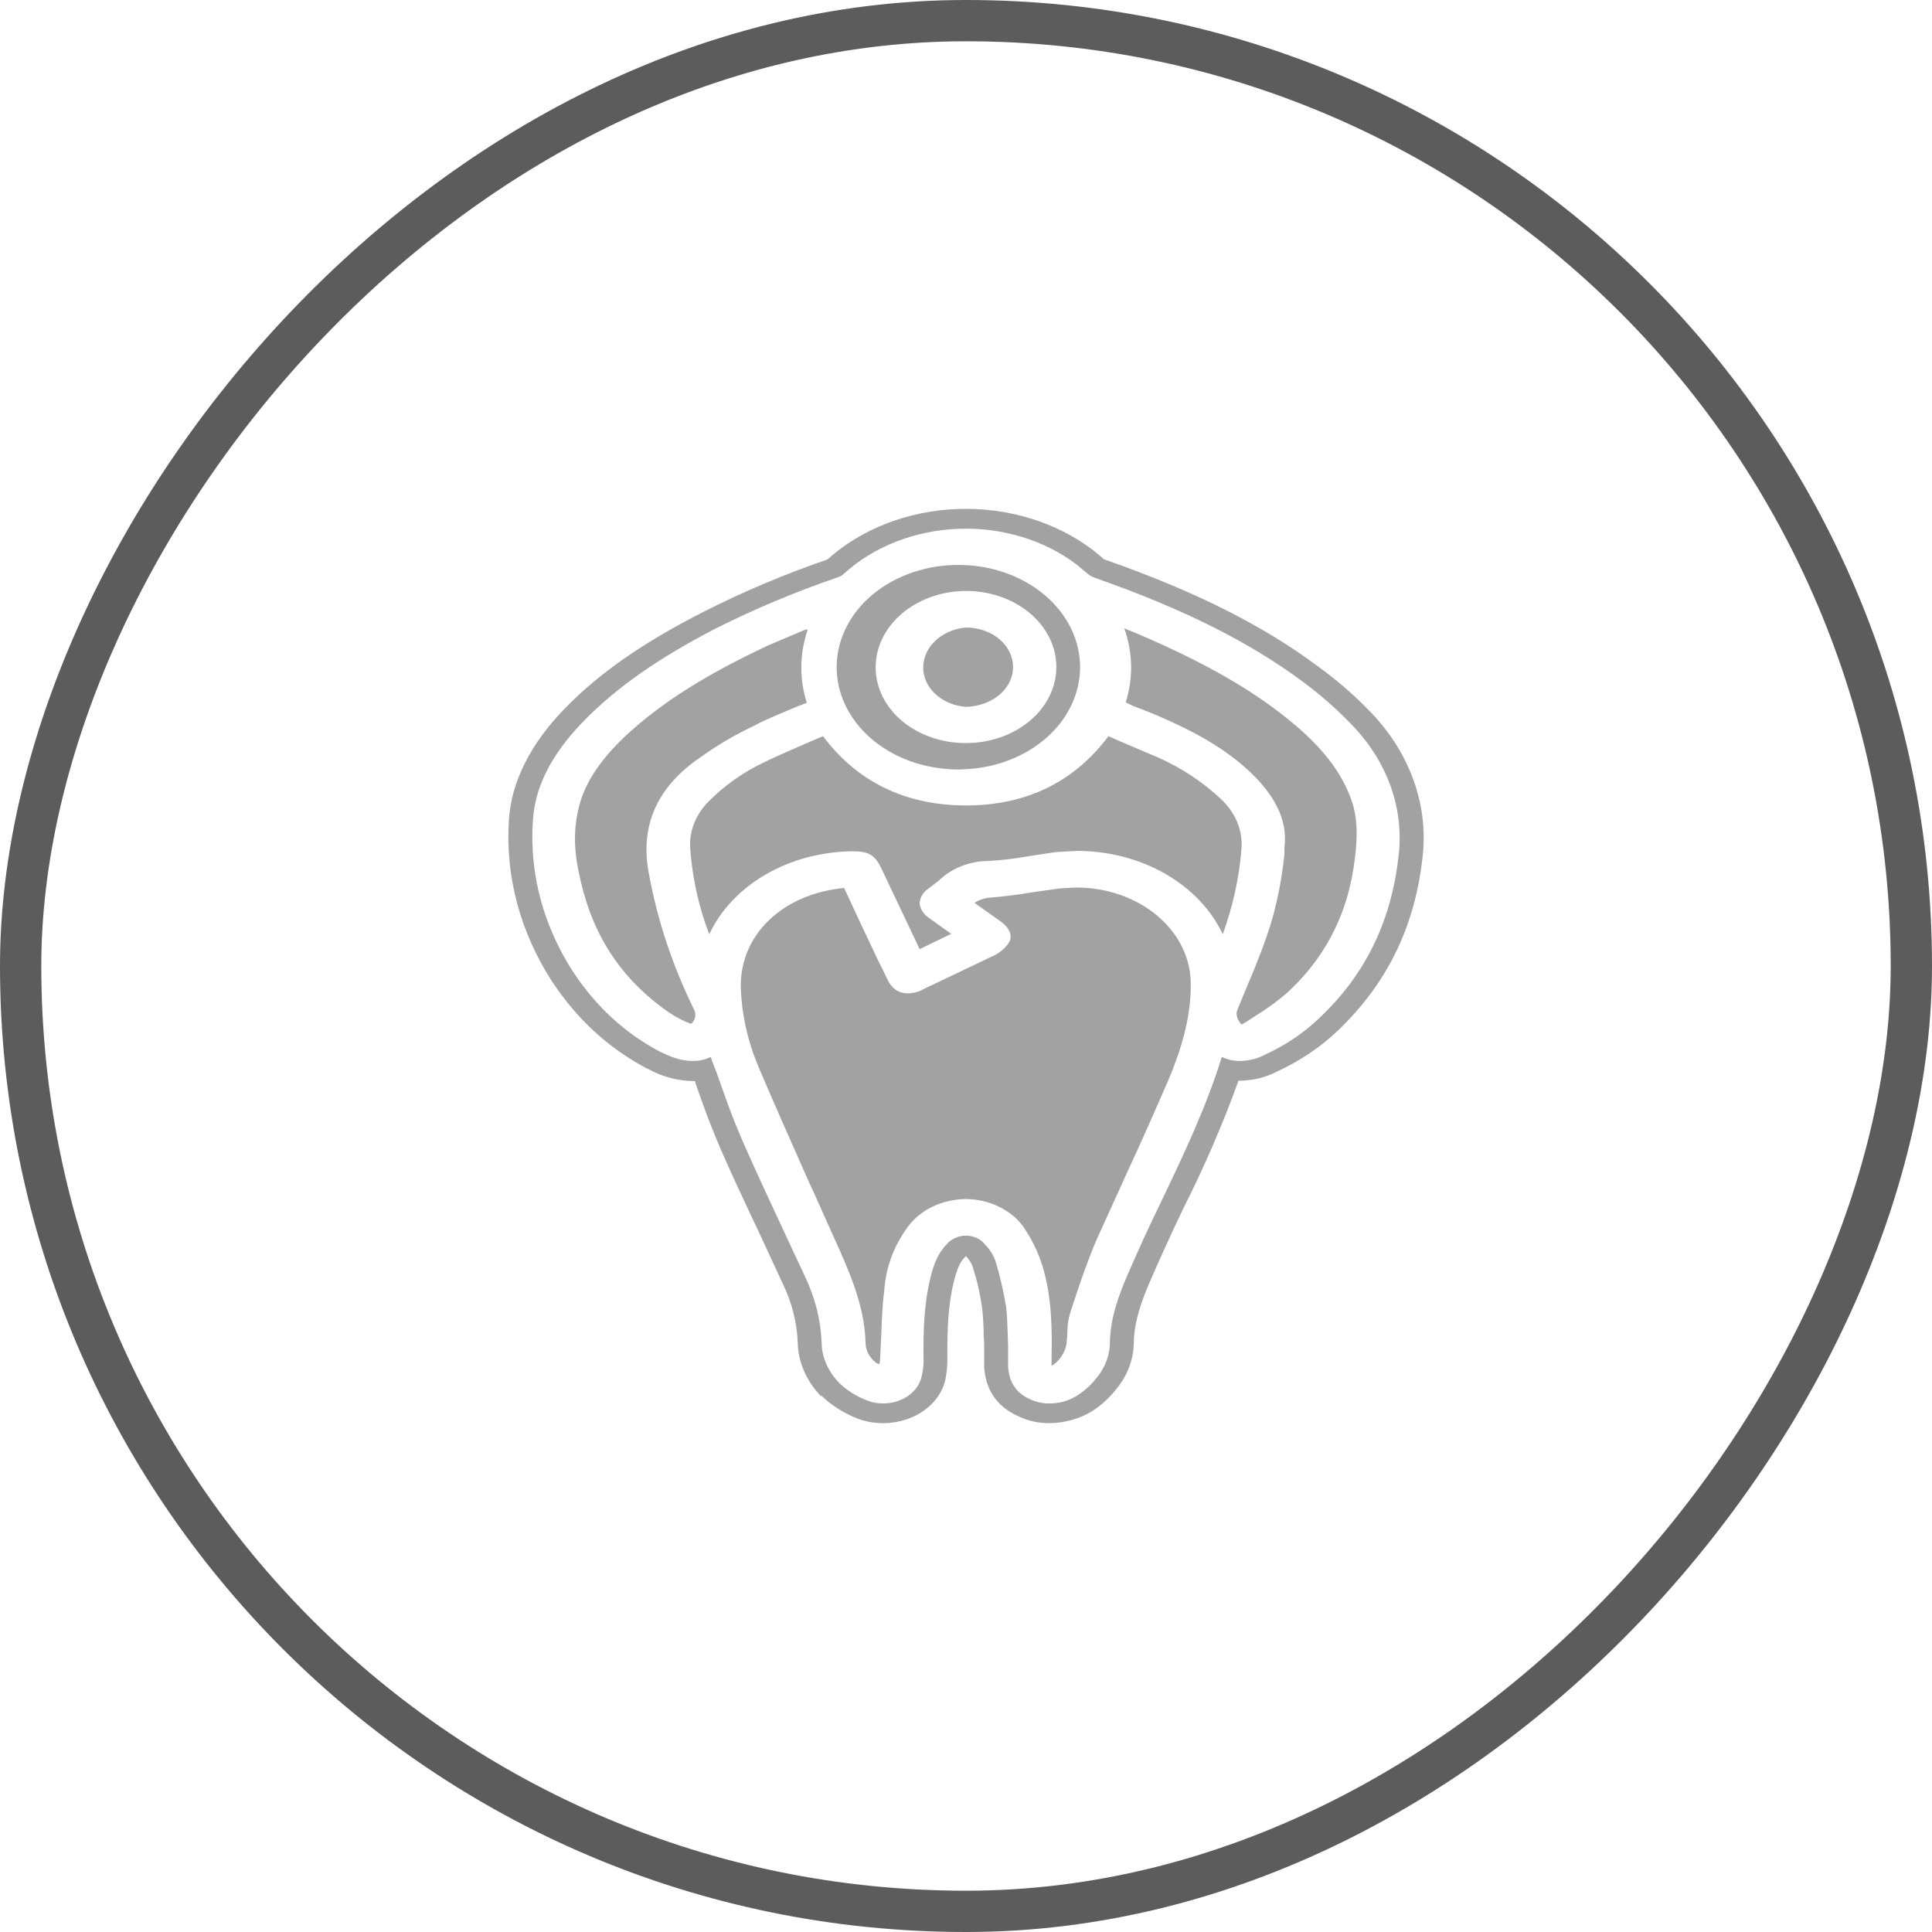 <svg width="38" height="38" viewBox="0 0 38 38" fill="none" xmlns="http://www.w3.org/2000/svg">
<rect x="-0.406" y="0.406" width="37.188" height="37.188" rx="18.594" transform="matrix(-1 0 0 1 37.188 0)" stroke="#5C5C5C" stroke-width="0.812"/>
<g clip-path="url(#clip0_26_22573)">
<g clip-path="url(#clip1_26_22573)">
<path d="M12.765 17.195C12.577 16.246 12.925 15.47 13.781 14.892C14.101 14.661 14.448 14.457 14.815 14.283C15.078 14.14 15.37 14.029 15.643 13.911L15.868 13.823C15.719 13.351 15.726 12.853 15.887 12.383H15.84L15.116 12.691C13.865 13.277 13.009 13.823 12.313 14.465C11.768 14.979 11.467 15.454 11.364 15.969C11.26 16.483 11.307 16.91 11.476 17.544C11.749 18.541 12.295 19.309 13.141 19.903C13.274 19.994 13.419 20.071 13.574 20.132H13.602C13.638 20.097 13.662 20.054 13.672 20.008C13.682 19.962 13.678 19.915 13.658 19.871C13.234 19.012 12.934 18.114 12.765 17.195Z" fill="#A2A2A2"/>
<path d="M21.182 17.456L20.862 17.472L20.345 17.544C20.062 17.593 19.776 17.63 19.489 17.654C19.373 17.661 19.261 17.697 19.169 17.757L19.198 17.781L19.658 18.106C19.818 18.216 19.893 18.335 19.875 18.462C19.856 18.588 19.649 18.747 19.583 18.778L18.172 19.451C18.079 19.507 17.967 19.537 17.853 19.538C17.58 19.538 17.477 19.317 17.439 19.23L17.26 18.866C17.035 18.398 16.818 17.931 16.602 17.465C15.389 17.583 14.561 18.383 14.57 19.404C14.585 19.927 14.696 20.445 14.9 20.939C15.229 21.715 15.577 22.499 15.915 23.259C16.028 23.496 16.132 23.741 16.244 23.987L16.386 24.303C16.686 24.968 17.006 25.657 17.025 26.417C17.026 26.488 17.044 26.559 17.078 26.624C17.112 26.689 17.161 26.748 17.223 26.797C17.242 26.815 17.269 26.827 17.298 26.829C17.298 26.813 17.307 26.797 17.307 26.781L17.335 26.227C17.345 25.958 17.354 25.673 17.392 25.388C17.419 24.939 17.58 24.503 17.862 24.122C17.983 23.959 18.151 23.824 18.349 23.73C18.548 23.636 18.772 23.586 19 23.583C19.228 23.586 19.451 23.638 19.648 23.734C19.845 23.829 20.011 23.965 20.128 24.129C20.295 24.373 20.421 24.634 20.505 24.905C20.693 25.523 20.693 26.156 20.683 26.71V26.86C20.719 26.844 20.75 26.822 20.777 26.797C20.909 26.672 20.982 26.512 20.984 26.346C20.992 26.293 20.995 26.24 20.994 26.187C20.994 26.064 21.013 25.942 21.05 25.823C21.191 25.38 21.36 24.881 21.558 24.406L22.216 22.958C22.47 22.412 22.724 21.834 22.969 21.272C23.279 20.544 23.429 19.926 23.42 19.34C23.418 18.841 23.181 18.363 22.762 18.011C22.343 17.658 21.775 17.459 21.182 17.456Z" fill="#A2A2A2"/>
<path d="M18.69 15.129C18.79 15.137 18.89 15.137 18.991 15.129H19C19.607 15.098 20.176 14.874 20.593 14.502C21.01 14.13 21.242 13.638 21.244 13.126C21.245 12.615 21.015 12.122 20.599 11.749C20.184 11.375 19.616 11.149 19.009 11.116H19C18.368 11.081 17.745 11.26 17.269 11.611C16.793 11.963 16.502 12.46 16.461 12.992C16.42 13.524 16.631 14.048 17.049 14.449C17.467 14.85 18.057 15.095 18.69 15.129ZM18.991 11.623C19.462 11.621 19.915 11.776 20.25 12.055C20.585 12.334 20.775 12.714 20.777 13.111C20.78 13.508 20.595 13.889 20.264 14.171C19.932 14.453 19.481 14.613 19.009 14.615H18.991C18.522 14.615 18.072 14.458 17.74 14.179C17.409 13.9 17.223 13.521 17.223 13.127C17.223 12.73 17.408 12.35 17.739 12.069C18.07 11.787 18.52 11.627 18.991 11.623Z" fill="#A2A2A2"/>
<path d="M19 13.903C19.243 13.897 19.474 13.815 19.649 13.673C19.78 13.565 19.87 13.427 19.907 13.275C19.944 13.124 19.926 12.967 19.856 12.824C19.787 12.681 19.668 12.559 19.515 12.474C19.363 12.388 19.183 12.343 19 12.343H18.991C18.746 12.367 18.522 12.471 18.367 12.632C18.212 12.794 18.139 13 18.163 13.206C18.184 13.386 18.279 13.554 18.432 13.681C18.585 13.809 18.786 13.887 19 13.903Z" fill="#A2A2A2"/>
<path d="M24.013 15.715C23.667 15.389 23.257 15.115 22.799 14.908L22 14.568L21.802 14.48C21.125 15.383 20.185 15.842 19 15.842C17.815 15.842 16.865 15.383 16.188 14.48L15.944 14.583C15.643 14.718 15.332 14.845 15.041 14.987C14.616 15.188 14.24 15.454 13.931 15.771C13.685 16.022 13.558 16.34 13.574 16.665C13.608 17.174 13.709 17.679 13.875 18.169L13.95 18.375C14.173 17.9 14.558 17.492 15.057 17.202C15.556 16.912 16.146 16.752 16.752 16.744H16.781C17.081 16.744 17.204 16.816 17.326 17.061L18.088 18.668L18.709 18.367L18.276 18.058C18.224 18.024 18.18 17.981 18.148 17.932C18.115 17.883 18.095 17.829 18.088 17.773C18.089 17.717 18.105 17.662 18.134 17.611C18.163 17.561 18.205 17.516 18.257 17.48L18.351 17.409L18.464 17.322C18.585 17.201 18.736 17.104 18.907 17.037C19.078 16.97 19.263 16.935 19.451 16.934C19.717 16.918 19.981 16.886 20.241 16.839L20.759 16.76L21.182 16.736C21.8 16.736 22.404 16.892 22.915 17.184C23.427 17.477 23.822 17.891 24.05 18.375C24.247 17.834 24.37 17.277 24.417 16.713C24.434 16.532 24.407 16.35 24.338 16.179C24.268 16.007 24.158 15.849 24.013 15.715Z" fill="#A2A2A2"/>
<path d="M26.919 13.966C26.625 13.663 26.301 13.383 25.95 13.127C24.849 12.303 23.514 11.631 21.727 11.005H21.718C21.652 10.942 21.577 10.887 21.502 10.823C20.777 10.269 19.821 9.977 18.843 10.011C17.864 10.045 16.941 10.402 16.273 11.005C15.43 11.294 14.616 11.638 13.837 12.034C12.652 12.636 11.787 13.238 11.11 13.934C10.433 14.631 10.056 15.375 10.009 16.135C9.938 17.236 10.231 18.332 10.856 19.301C11.354 20.053 11.966 20.615 12.727 21.018L12.765 21.034C13.023 21.177 13.322 21.256 13.63 21.264H13.668C13.668 21.28 13.752 21.509 13.752 21.509C13.865 21.834 13.978 22.143 14.175 22.602C14.373 23.061 14.674 23.702 14.918 24.216L15.398 25.253C15.575 25.619 15.674 26.007 15.69 26.401C15.697 26.785 15.856 27.155 16.141 27.454H16.16C16.358 27.645 16.601 27.799 16.875 27.905C17.032 27.963 17.201 27.992 17.373 27.992H17.392C17.69 27.987 17.976 27.892 18.198 27.726C18.42 27.559 18.565 27.33 18.605 27.082C18.628 26.94 18.638 26.797 18.633 26.654V26.631C18.633 26.195 18.643 25.689 18.756 25.23C18.821 24.968 18.878 24.818 18.991 24.715V24.699L19.009 24.715C19.056 24.769 19.094 24.827 19.122 24.889C19.216 25.172 19.282 25.46 19.32 25.752C19.338 25.918 19.348 26.1 19.348 26.29C19.356 26.356 19.359 26.422 19.357 26.488V26.892C19.395 27.47 19.752 27.739 20.053 27.866C20.231 27.95 20.432 27.993 20.636 27.992H20.655C20.953 27.986 21.242 27.903 21.483 27.755C21.654 27.643 21.803 27.509 21.925 27.359C22.169 27.079 22.3 26.741 22.301 26.393C22.31 25.982 22.461 25.57 22.611 25.222C22.762 24.873 23.035 24.264 23.288 23.741C23.697 22.929 24.055 22.1 24.36 21.256H24.389C24.648 21.253 24.902 21.19 25.122 21.074C25.577 20.863 25.985 20.588 26.326 20.259C27.266 19.356 27.812 18.264 27.972 16.926C28.044 16.398 27.988 15.864 27.806 15.355C27.625 14.846 27.323 14.373 26.919 13.966ZM27.502 16.887C27.351 18.153 26.843 19.174 25.969 20.005C25.664 20.303 25.297 20.553 24.887 20.741C24.735 20.823 24.559 20.866 24.379 20.868C24.257 20.866 24.138 20.839 24.031 20.789C23.73 21.763 23.288 22.697 22.856 23.599C22.621 24.082 22.386 24.588 22.169 25.095C22.009 25.467 21.84 25.918 21.831 26.393C21.831 26.661 21.729 26.922 21.539 27.137C21.443 27.255 21.326 27.359 21.191 27.446C21.035 27.548 20.843 27.604 20.646 27.604C20.514 27.606 20.384 27.579 20.27 27.525C19.987 27.406 19.846 27.185 19.828 26.876V26.488C19.818 26.227 19.818 25.966 19.79 25.712C19.741 25.4 19.668 25.091 19.574 24.786C19.529 24.671 19.459 24.563 19.367 24.47C19.327 24.419 19.272 24.377 19.208 24.348C19.144 24.319 19.073 24.304 19 24.303C18.926 24.304 18.853 24.319 18.788 24.348C18.722 24.377 18.666 24.419 18.624 24.47C18.445 24.652 18.36 24.873 18.295 25.158C18.172 25.657 18.163 26.187 18.163 26.639V26.67C18.172 26.792 18.163 26.915 18.135 27.034C18.112 27.19 18.023 27.333 17.885 27.438C17.747 27.543 17.568 27.602 17.382 27.604C17.272 27.606 17.163 27.587 17.063 27.549C16.85 27.468 16.66 27.35 16.508 27.201C16.284 26.974 16.161 26.688 16.16 26.393C16.14 25.95 16.029 25.514 15.831 25.103L15.351 24.074C15.107 23.552 14.853 23.005 14.617 22.467C14.382 21.929 14.279 21.612 14.129 21.193C14.082 21.058 14.025 20.924 13.978 20.789C13.87 20.843 13.746 20.87 13.621 20.868C13.367 20.868 13.15 20.765 12.981 20.686C12.295 20.322 11.73 19.808 11.27 19.111C10.686 18.207 10.413 17.185 10.48 16.158C10.517 15.486 10.837 14.844 11.476 14.187C12.116 13.53 12.934 12.953 14.082 12.359C14.85 11.974 15.651 11.638 16.48 11.354C16.527 11.339 16.569 11.315 16.602 11.282C17.183 10.751 17.991 10.434 18.849 10.401C19.707 10.368 20.546 10.623 21.182 11.108L21.398 11.29C21.442 11.324 21.493 11.351 21.549 11.37C23.26 11.971 24.567 12.62 25.64 13.42C25.97 13.664 26.275 13.932 26.552 14.219C26.918 14.586 27.191 15.012 27.354 15.47C27.517 15.929 27.567 16.411 27.502 16.887Z" fill="#A2A2A2"/>
<path d="M22.386 12.47L22.113 12.359C22.282 12.833 22.292 13.337 22.141 13.815L22.273 13.879C22.498 13.966 22.705 14.045 22.912 14.14C23.505 14.401 24.257 14.789 24.802 15.406C25.16 15.818 25.32 16.238 25.263 16.665V16.799C25.219 17.234 25.138 17.665 25.019 18.09C24.887 18.533 24.709 18.976 24.53 19.396C24.464 19.562 24.389 19.728 24.323 19.902C24.317 19.991 24.35 20.079 24.417 20.148H24.426L24.511 20.1L24.68 19.989C24.913 19.848 25.131 19.689 25.329 19.515C26.025 18.873 26.467 18.058 26.618 17.1C26.693 16.617 26.721 16.214 26.608 15.818C26.439 15.28 26.091 14.789 25.489 14.274C24.709 13.61 23.749 13.056 22.386 12.47Z" fill="#A2A2A2"/>
</g>
</g>
<defs>
<clipPath id="clip0_26_22573">
<rect width="18" height="18" fill="white" transform="matrix(-1 0 0 1 28 10)"/>
</clipPath>
<clipPath id="clip1_26_22573">
<rect width="18" height="18" fill="white" transform="translate(10 10)"/>
</clipPath>
</defs>
</svg>
